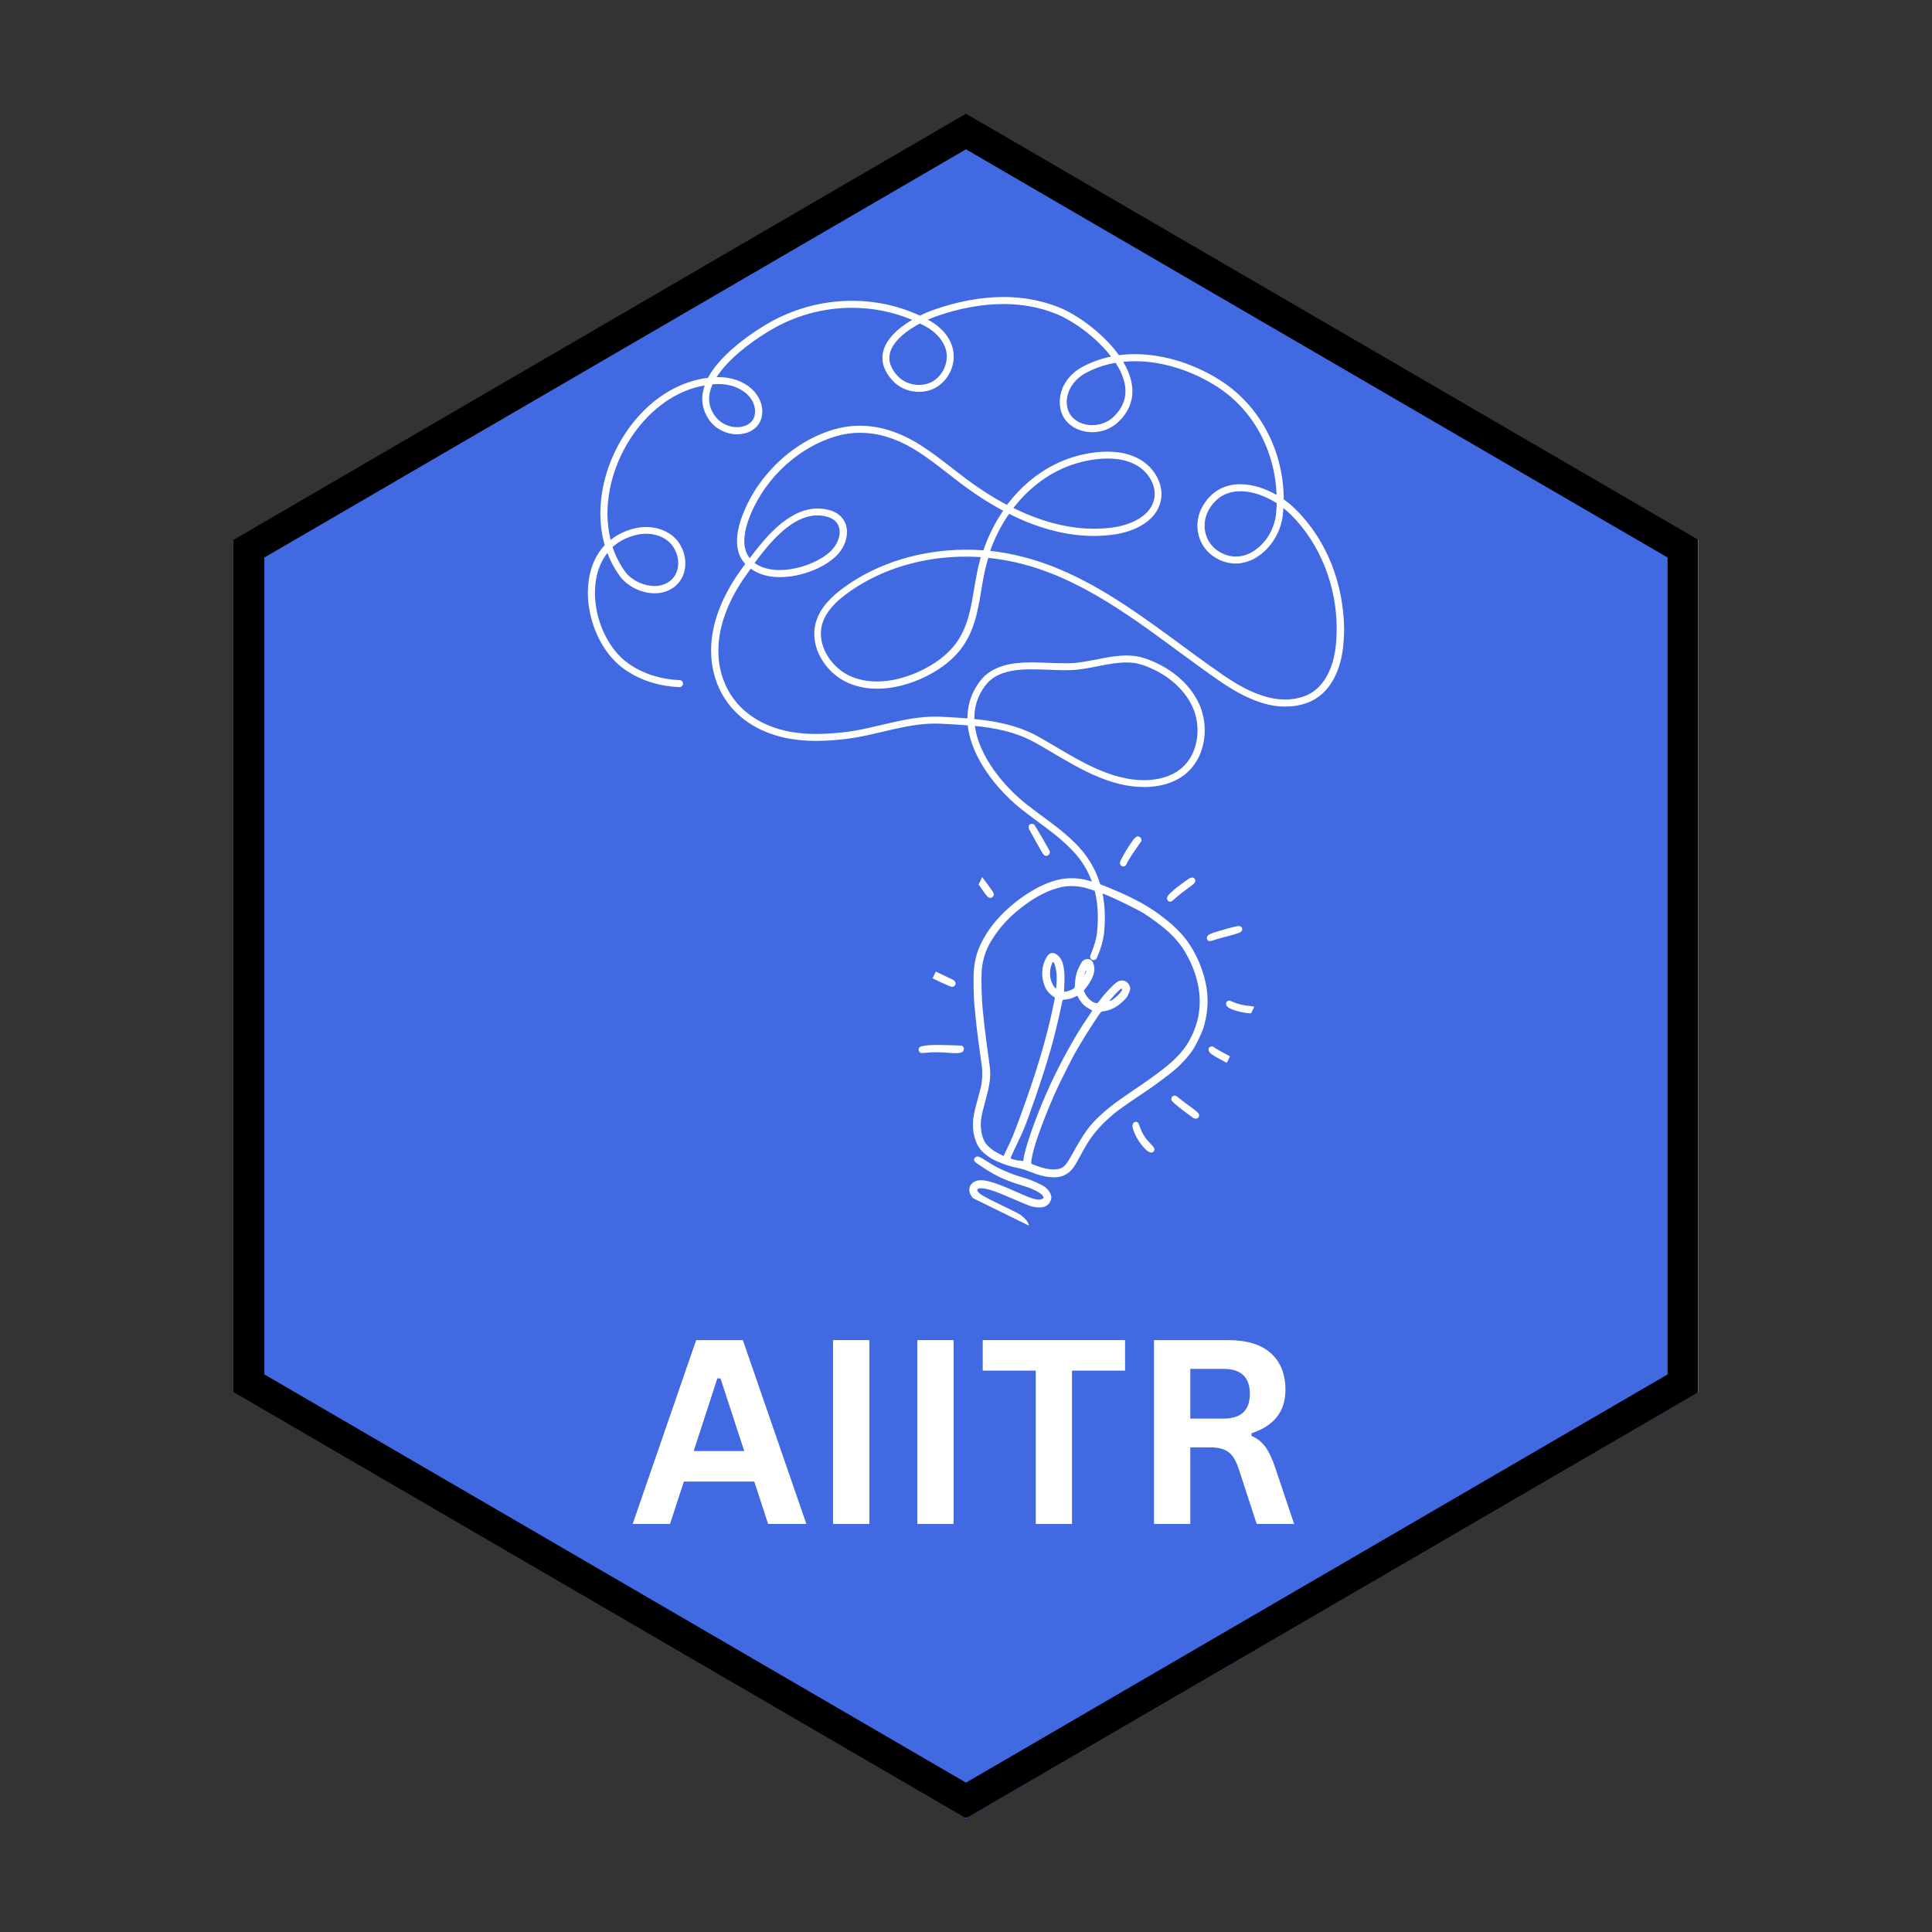 <svg xmlns="http://www.w3.org/2000/svg" xmlns:xlink="http://www.w3.org/1999/xlink" width="500" zoomAndPan="magnify" viewBox="0 0 375 375" height="500" preserveAspectRatio="xMidYMid meet" version="1.0"><rect x="0" y="0" width="375" height="375" fill="#333333" stroke="none"/><defs><g/><clipPath id="9d8576181d"><path d="M 45.305 22.039 L 329.695 22.039 L 329.695 353 L 45.305 353 Z M 45.305 22.039 " clip-rule="nonzero"/></clipPath><clipPath id="4527e1c2f3"><path d="M 187.5 22.039 L 329.695 104.77 L 329.695 270.23 L 187.5 352.961 L 45.305 270.23 L 45.305 104.77 Z M 187.5 22.039 " clip-rule="nonzero"/></clipPath><clipPath id="85d9dc5526"><path d="M 45.305 22.039 L 329.555 22.039 L 329.555 352.789 L 45.305 352.789 Z M 45.305 22.039 " clip-rule="nonzero"/></clipPath><clipPath id="6897e7679a"><path d="M 187.496 22.039 L 329.684 104.766 L 329.684 270.223 L 187.496 352.949 L 45.305 270.223 L 45.305 104.766 Z M 187.496 22.039 " clip-rule="nonzero"/></clipPath><clipPath id="cca37414cb"><path d="M 114.102 57.648 L 261 57.648 L 261 186.648 L 114.102 186.648 Z M 114.102 57.648 " clip-rule="nonzero"/></clipPath><clipPath id="c99aa5acd7"><path d="M 178 159 L 244 159 L 244 243 L 178 243 Z M 178 159 " clip-rule="nonzero"/></clipPath><clipPath id="dfe1ed1e9a"><path d="M 199.691 151.824 L 252.199 177.609 L 218.152 246.949 L 165.641 221.164 Z M 199.691 151.824 " clip-rule="nonzero"/></clipPath><clipPath id="b5bfd2c396"><path d="M 197.105 150.543 L 254.328 178.641 L 216.977 254.715 L 159.75 226.617 Z M 197.105 150.543 " clip-rule="nonzero"/></clipPath></defs><g clip-path="url(#9d8576181d)"><g clip-path="url(#4527e1c2f3)"><path fill="#4169e1" d="M 45.305 22.039 L 329.695 22.039 L 329.695 353.082 L 45.305 353.082 Z M 45.305 22.039 " fill-opacity="1" fill-rule="nonzero"/></g></g><g clip-path="url(#85d9dc5526)"><g clip-path="url(#6897e7679a)"><path stroke-linecap="butt" transform="matrix(0.75, 0, 0, 0.75, 45.306, 22.038)" fill="none" stroke-linejoin="miter" d="M 189.587 0.002 L 379.171 110.304 L 379.171 330.914 L 189.587 441.216 L -0.001 330.914 L -0.001 110.304 Z M 189.587 0.002 " stroke="#000000" stroke-width="16" stroke-opacity="1" stroke-miterlimit="4"/></g></g><g clip-path="url(#cca37414cb)"><path fill="#ffffff" d="M 258.438 109.457 C 256.848 105.48 254.5 101.824 251.43 98.809 C 250.762 98.152 250.004 97.512 249.176 96.941 C 249.16 92.402 248.094 87.945 246.051 83.98 C 243.996 79.992 240.969 76.492 237.059 73.957 C 234.656 72.398 231.945 71.102 229.102 70.18 C 226.262 69.273 223.285 68.738 220.309 68.738 C 219.266 68.738 218.211 68.809 217.184 68.941 C 217.16 68.898 217.133 68.859 217.105 68.82 C 215.57 66.711 213.555 64.789 211.512 63.203 C 210.484 62.414 209.457 61.707 208.457 61.121 C 207.457 60.531 206.508 60.039 205.641 59.691 C 202.117 58.266 198.449 57.648 194.777 57.648 C 190.215 57.648 185.637 58.598 181.312 60.105 C 180.457 60.398 179.512 60.785 178.562 61.266 C 174.398 59.332 169.887 58.383 165.391 58.383 C 159.598 58.383 153.805 59.945 148.723 62.977 C 146.641 64.215 143.582 66.27 141.008 68.766 C 139.727 70.02 138.551 71.383 137.699 72.836 C 137.605 72.996 137.512 73.156 137.43 73.332 C 134.91 73.637 132.52 74.453 130.332 75.652 C 126.207 77.922 122.766 81.539 120.348 85.781 C 117.934 90.027 116.531 94.883 116.531 99.66 C 116.531 101.758 116.801 103.824 117.371 105.812 C 117.199 105.988 117.039 106.176 116.891 106.363 C 115.918 107.551 115.223 108.926 114.77 110.406 C 114.316 111.875 114.102 113.449 114.102 115.035 C 114.102 117.891 114.785 120.828 116.012 123.457 C 116.625 124.766 117.371 125.992 118.254 127.102 C 119.133 128.195 120.137 129.168 121.258 129.945 C 122.844 131.051 124.555 131.863 126.34 132.426 C 128.129 132.984 129.984 133.293 131.867 133.375 C 132.238 133.387 132.559 133.094 132.574 132.719 C 132.586 132.344 132.293 132.023 131.918 132.012 C 130.156 131.945 128.41 131.652 126.754 131.133 C 125.086 130.609 123.5 129.852 122.031 128.824 C 121.031 128.129 120.121 127.262 119.32 126.246 C 118.121 124.738 117.145 122.922 116.492 121 C 115.824 119.066 115.477 117.023 115.477 115.051 C 115.477 113.742 115.637 112.461 115.957 111.258 C 116.199 110.367 116.531 109.512 116.973 108.723 C 117.238 108.23 117.547 107.762 117.895 107.336 C 118.469 108.883 119.254 110.367 120.242 111.738 C 120.977 112.766 122.031 113.609 123.219 114.207 C 124.406 114.809 125.742 115.156 127.062 115.156 C 127.703 115.156 128.355 115.078 128.969 114.891 C 129.598 114.703 130.184 114.422 130.73 114.035 C 131.52 113.461 132.105 112.727 132.48 111.926 C 132.855 111.113 133.027 110.246 133.027 109.363 C 133.027 108.484 132.855 107.602 132.535 106.789 C 132.215 105.961 131.746 105.199 131.133 104.559 C 130.387 103.773 129.477 103.211 128.488 102.84 C 127.504 102.465 126.449 102.293 125.406 102.293 C 124.727 102.293 124.059 102.371 123.418 102.504 C 121.805 102.863 120.402 103.48 119.215 104.281 C 118.973 104.441 118.746 104.613 118.52 104.785 C 118.105 103.133 117.906 101.41 117.906 99.676 C 117.906 96.672 118.492 93.602 119.574 90.695 C 121.191 86.328 123.914 82.312 127.344 79.391 C 129.062 77.934 130.957 76.734 132.988 75.906 C 134.215 75.398 135.484 75.039 136.789 74.812 C 136.766 74.906 136.723 75 136.699 75.094 C 136.457 75.867 136.309 76.652 136.309 77.441 C 136.309 78.137 136.418 78.844 136.645 79.535 C 136.871 80.23 137.23 80.926 137.711 81.594 C 138.324 82.445 139.141 83.113 140.074 83.582 C 140.996 84.047 142.023 84.301 143.062 84.301 C 143.305 84.301 143.531 84.289 143.77 84.262 C 144.383 84.195 145.012 84.02 145.586 83.742 C 146.16 83.461 146.691 83.059 147.105 82.527 C 147.402 82.141 147.613 81.711 147.762 81.258 C 147.895 80.816 147.961 80.352 147.961 79.883 C 147.961 78.938 147.707 78.004 147.254 77.188 C 146.879 76.508 146.387 75.922 145.824 75.414 C 144.984 74.664 143.973 74.105 142.902 73.746 C 141.836 73.383 140.688 73.199 139.566 73.199 C 139.512 73.199 139.461 73.199 139.395 73.199 C 139.285 73.199 139.18 73.199 139.086 73.211 C 139.328 72.836 139.594 72.449 139.875 72.09 C 141.168 70.41 142.891 68.809 144.625 67.445 C 146.359 66.086 148.109 64.949 149.43 64.164 C 154.273 61.238 159.824 59.746 165.379 59.746 C 169.355 59.746 173.316 60.52 177.043 62.082 C 176.574 62.348 176.121 62.641 175.68 62.949 C 174.504 63.777 173.426 64.723 172.609 65.805 C 172.211 66.352 171.875 66.926 171.637 67.539 C 171.41 68.152 171.277 68.809 171.277 69.473 C 171.277 70.195 171.422 70.93 171.758 71.664 C 172.078 72.398 172.57 73.133 173.238 73.863 C 173.891 74.586 174.707 75.133 175.586 75.508 C 176.469 75.879 177.43 76.066 178.375 76.066 C 179.402 76.066 180.43 75.84 181.367 75.371 C 182.512 74.801 183.449 73.879 184.102 72.797 C 184.754 71.715 185.117 70.461 185.117 69.195 C 185.117 68.766 185.074 68.352 184.996 67.926 C 184.863 67.285 184.648 66.684 184.355 66.109 C 183.914 65.258 183.328 64.496 182.633 63.844 C 181.953 63.188 181.164 62.629 180.352 62.176 C 180.27 62.133 180.176 62.082 180.098 62.039 C 180.672 61.785 181.23 61.574 181.754 61.387 C 185.969 59.918 190.387 59.012 194.766 59.012 C 198.273 59.012 201.77 59.598 205.105 60.961 C 206.309 61.453 207.762 62.254 209.258 63.27 C 211.5 64.805 213.82 66.844 215.57 69.074 C 215.609 69.113 215.637 69.152 215.664 69.207 C 213.703 69.609 211.793 70.289 209.977 71.277 C 208.926 71.852 207.977 72.652 207.242 73.609 C 206.508 74.57 205.977 75.691 205.789 76.906 C 205.723 77.309 205.695 77.695 205.695 78.07 C 205.695 78.988 205.883 79.832 206.227 80.562 C 206.48 81.113 206.828 81.594 207.242 82.02 C 207.855 82.645 208.605 83.113 209.418 83.422 C 210.23 83.727 211.113 83.887 212.008 83.887 C 212.887 83.887 213.781 83.742 214.637 83.422 C 215.492 83.102 216.289 82.621 216.984 81.98 C 217.961 81.07 218.68 80.082 219.133 79.07 C 219.602 78.043 219.801 76.988 219.801 75.934 C 219.801 75.039 219.652 74.145 219.387 73.277 C 219.082 72.238 218.602 71.223 218.012 70.234 C 218.773 70.156 219.535 70.113 220.293 70.113 C 223.098 70.113 225.941 70.609 228.676 71.488 C 231.398 72.355 234 73.609 236.309 75.105 C 240.02 77.508 242.891 80.805 244.836 84.609 C 246.641 88.117 247.652 92.055 247.785 96.07 C 247.387 95.844 246.973 95.617 246.547 95.418 C 245.625 94.977 244.664 94.617 243.691 94.379 C 242.715 94.125 241.727 93.988 240.742 93.988 C 240.02 93.988 239.301 94.07 238.605 94.23 C 237.562 94.484 236.562 94.938 235.656 95.645 C 234.762 96.34 233.961 97.285 233.32 98.473 C 232.707 99.594 232.414 100.824 232.414 102.023 C 232.414 103.238 232.707 104.426 233.281 105.492 C 233.855 106.562 234.707 107.496 235.801 108.176 C 236.469 108.59 237.148 108.898 237.816 109.086 C 238.5 109.285 239.164 109.379 239.832 109.379 C 241.035 109.379 242.18 109.07 243.223 108.551 C 244.785 107.762 246.133 106.496 247.133 105 C 248.133 103.492 248.801 101.758 248.988 99.98 C 249.043 99.527 249.066 99.062 249.094 98.609 C 249.574 98.98 250.027 99.383 250.441 99.781 C 253.367 102.652 255.621 106.16 257.141 109.977 C 258.664 113.797 259.449 117.918 259.449 122.043 C 259.449 123.109 259.398 124.18 259.289 125.246 C 259.184 126.262 258.996 127.312 258.719 128.328 C 258.289 129.852 257.621 131.293 256.715 132.48 C 256.262 133.066 255.742 133.602 255.152 134.055 C 254.566 134.508 253.914 134.867 253.164 135.137 C 251.926 135.59 250.684 135.777 249.43 135.777 C 248.375 135.777 247.32 135.629 246.266 135.375 C 244.691 135 243.141 134.359 241.648 133.602 C 240.152 132.824 238.711 131.918 237.363 130.996 C 230.332 126.152 223.418 120.547 215.996 115.93 C 212.289 113.621 208.445 111.566 204.398 109.977 C 200.543 108.469 196.484 107.391 192.188 106.922 C 193.109 104.359 194.336 101.93 195.859 99.742 C 196.832 100.223 197.82 100.691 198.809 101.102 C 203.117 102.906 207.668 104.027 212.301 104.027 C 213.594 104.027 214.891 103.934 216.199 103.758 C 217.145 103.625 218.121 103.414 219.066 103.094 C 220.48 102.625 221.855 101.945 222.965 100.996 C 223.523 100.516 224.02 99.98 224.406 99.367 C 224.805 98.754 225.113 98.074 225.285 97.312 C 225.395 96.848 225.445 96.391 225.445 95.926 C 225.445 95.246 225.34 94.578 225.141 93.938 C 224.844 92.977 224.352 92.07 223.711 91.281 C 223.082 90.492 222.309 89.801 221.441 89.277 C 220.453 88.68 219.387 88.277 218.293 88.023 C 217.199 87.77 216.062 87.664 214.941 87.664 C 214.168 87.664 213.395 87.719 212.633 87.797 C 209.793 88.133 207.137 88.945 204.734 90.148 C 201.117 91.949 198.047 94.605 195.605 97.809 C 195.551 97.875 195.5 97.941 195.457 98.008 C 192.684 96.539 190.027 94.816 187.543 92.961 C 185.941 91.762 184.367 90.492 182.738 89.266 C 181.125 88.039 179.457 86.836 177.684 85.797 C 176 84.809 174.238 84.02 172.438 83.473 C 170.637 82.926 168.781 82.633 166.898 82.633 C 165.082 82.633 163.242 82.914 161.387 83.5 C 157.355 84.781 153.645 87.117 150.605 90.133 C 147.562 93.148 145.184 96.832 143.824 100.836 C 143.383 102.133 143.051 103.574 143.051 105.016 C 143.051 105.707 143.129 106.414 143.316 107.082 C 143.504 107.762 143.812 108.402 144.266 108.992 C 144.383 109.152 144.52 109.312 144.652 109.457 C 144.344 109.887 144.051 110.297 143.77 110.672 C 142.156 112.914 140.715 115.398 139.688 118.027 C 138.645 120.656 138.02 123.445 138.02 126.285 C 138.02 127.754 138.191 129.223 138.566 130.691 C 139.02 132.504 139.742 134.148 140.676 135.59 C 142.074 137.766 143.957 139.512 146.145 140.809 C 148.336 142.113 150.844 142.98 153.5 143.422 C 155.141 143.688 156.781 143.809 158.426 143.809 C 160.293 143.809 162.16 143.664 164.031 143.449 C 167.059 143.102 169.969 142.34 172.852 141.676 C 175.734 141.008 178.578 140.445 181.5 140.445 C 181.887 140.445 182.273 140.461 182.66 140.473 C 184.41 140.566 186.129 140.66 187.84 140.793 C 187.973 142.062 188.293 143.316 188.73 144.543 C 189.652 147.078 191.121 149.48 192.828 151.629 C 194.539 153.777 196.461 155.648 198.301 157.102 C 199.941 158.395 201.637 159.609 203.277 160.852 C 204.922 162.094 206.496 163.375 207.91 164.816 C 209.777 166.711 211.059 168.766 211.887 170.98 C 212.715 173.195 213.09 175.57 213.09 178.094 C 213.09 178.977 213.047 179.883 212.953 180.805 C 212.836 182.125 212.379 183.699 211.648 185.406 C 211.5 185.754 211.66 186.156 212.008 186.301 C 212.355 186.449 212.754 186.289 212.902 185.941 C 213.676 184.141 214.168 182.445 214.316 180.926 C 214.41 179.965 214.449 179.016 214.449 178.082 C 214.449 175.426 214.062 172.875 213.168 170.488 C 212.273 168.098 210.871 165.871 208.883 163.84 C 207.402 162.332 205.762 161.012 204.105 159.758 C 202.438 158.504 200.742 157.301 199.141 156.02 C 196.805 154.18 194.27 151.562 192.348 148.641 C 191.387 147.172 190.574 145.637 190.012 144.062 C 189.625 143.008 189.359 141.953 189.227 140.898 C 190.254 141.008 191.281 141.141 192.281 141.301 C 195.379 141.809 198.34 142.676 201.078 144.223 C 204.254 146.023 207.457 148.082 210.82 149.734 C 212.5 150.562 214.223 151.281 215.996 151.816 C 217.773 152.352 219.613 152.699 221.523 152.75 C 221.711 152.75 221.91 152.766 222.098 152.766 C 223.484 152.766 224.914 152.59 226.262 152.203 C 227.609 151.805 228.902 151.191 230.023 150.297 C 231.305 149.27 232.266 147.934 232.895 146.465 C 233.52 144.996 233.84 143.367 233.84 141.754 C 233.84 140.086 233.508 138.406 232.852 136.871 C 231.891 134.629 230.344 132.734 228.488 131.211 C 226.633 129.691 224.457 128.527 222.191 127.77 C 221.027 127.383 219.84 127.234 218.652 127.234 C 216.824 127.234 214.996 127.566 213.195 127.93 C 211.395 128.273 209.633 128.637 207.965 128.715 C 207.562 128.73 207.148 128.742 206.734 128.742 C 205.746 128.742 204.695 128.703 203.625 128.664 C 202.547 128.621 201.438 128.57 200.344 128.57 C 198.422 128.57 196.5 128.703 194.738 129.223 C 193.855 129.488 193.016 129.852 192.242 130.344 C 191.469 130.836 190.773 131.477 190.172 132.266 C 189.332 133.387 188.73 134.547 188.344 135.75 C 187.957 136.938 187.785 138.164 187.785 139.379 C 187.785 139.391 187.785 139.418 187.785 139.434 C 186.117 139.297 184.434 139.207 182.754 139.125 C 182.34 139.098 181.926 139.098 181.512 139.098 C 178.414 139.098 175.465 139.699 172.57 140.367 C 169.66 141.035 166.805 141.781 163.91 142.113 C 162.082 142.328 160.266 142.461 158.465 142.461 C 156.891 142.461 155.328 142.355 153.766 142.102 C 150.418 141.555 147.375 140.273 144.973 138.324 C 143.77 137.352 142.715 136.188 141.863 134.867 C 141.008 133.547 140.355 132.051 139.926 130.371 C 139.582 129.023 139.434 127.66 139.434 126.301 C 139.434 123.672 140.02 121.043 141.008 118.531 C 141.996 116.023 143.371 113.637 144.934 111.473 C 145.184 111.125 145.453 110.754 145.719 110.379 C 145.734 110.379 145.734 110.391 145.746 110.391 C 146.547 110.98 147.441 111.379 148.402 111.645 C 149.363 111.914 150.375 112.02 151.406 112.02 C 153.461 112.02 155.594 111.566 157.504 110.832 C 158.465 110.457 159.359 110.031 160.172 109.539 C 160.988 109.043 161.707 108.496 162.309 107.922 C 162.961 107.281 163.48 106.535 163.844 105.746 C 164.203 104.961 164.402 104.121 164.402 103.277 C 164.402 102.812 164.336 102.344 164.203 101.902 C 163.988 101.238 163.617 100.609 163.055 100.102 C 162.496 99.594 161.773 99.207 160.879 98.98 C 160.145 98.781 159.426 98.703 158.719 98.703 C 157.879 98.703 157.062 98.82 156.277 99.047 C 154.902 99.449 153.605 100.141 152.391 101.023 C 150.578 102.344 148.949 104.055 147.52 105.789 C 146.812 106.656 146.145 107.508 145.531 108.336 C 145.492 108.285 145.453 108.23 145.414 108.176 C 145.078 107.734 144.84 107.242 144.691 106.707 C 144.543 106.176 144.465 105.602 144.465 105.012 C 144.465 103.801 144.758 102.477 145.16 101.277 C 146.441 97.5 148.707 93.977 151.605 91.109 C 154.5 88.238 158.039 86.008 161.855 84.809 C 163.562 84.262 165.27 84.008 166.953 84.008 C 168.688 84.008 170.41 84.273 172.102 84.781 C 173.785 85.289 175.441 86.035 177.055 86.969 C 178.762 87.973 180.379 89.133 181.98 90.348 C 183.582 91.562 185.156 92.828 186.785 94.059 C 189.266 95.91 191.934 97.648 194.711 99.129 C 193.109 101.477 191.816 104.078 190.867 106.816 C 189.762 106.734 188.652 106.695 187.543 106.695 C 183.312 106.695 179.082 107.297 175.055 108.512 C 171.023 109.727 167.18 111.566 163.762 114.062 C 162.613 114.891 161.492 115.836 160.531 116.945 C 160.051 117.492 159.625 118.078 159.25 118.719 C 158.879 119.348 158.586 120.027 158.371 120.75 C 158.145 121.508 158.051 122.27 158.051 123.031 C 158.051 124.059 158.238 125.07 158.57 126.031 C 159.078 127.473 159.918 128.824 160.988 129.957 C 162.055 131.09 163.348 132.012 164.789 132.625 C 166.551 133.359 168.422 133.68 170.289 133.68 C 173.184 133.68 176.082 132.918 178.711 131.773 C 180.406 131.023 182.047 130.09 183.527 128.93 C 185.008 127.781 186.316 126.406 187.316 124.805 C 188.078 123.578 188.641 122.297 189.066 120.988 C 189.707 119.012 190.066 116.984 190.402 114.969 C 190.734 112.953 191.055 110.965 191.59 109.098 C 191.668 108.832 191.75 108.562 191.828 108.285 C 196.113 108.711 200.129 109.766 203.984 111.273 C 209.91 113.594 215.422 116.973 220.789 120.695 C 226.152 124.418 231.359 128.477 236.668 132.145 C 238.5 133.414 240.539 134.656 242.688 135.59 C 243.77 136.055 244.879 136.441 246.023 136.723 C 247.16 137.004 248.32 137.148 249.508 137.148 C 250.895 137.148 252.312 136.922 253.699 136.43 C 254.859 136.016 255.859 135.375 256.715 134.602 C 257.984 133.426 258.902 131.945 259.543 130.344 C 260.184 128.742 260.559 127.047 260.719 125.406 C 260.824 124.297 260.891 123.176 260.891 122.07 C 260.84 117.73 260.012 113.434 258.438 109.457 Z M 119.562 105.641 C 120.668 104.801 122.031 104.16 123.684 103.785 C 124.234 103.664 124.805 103.598 125.379 103.598 C 126.273 103.598 127.168 103.746 127.984 104.055 C 128.797 104.359 129.531 104.828 130.117 105.441 C 130.598 105.949 130.984 106.562 131.238 107.23 C 131.508 107.895 131.641 108.617 131.641 109.312 C 131.641 110.02 131.508 110.699 131.211 111.301 C 130.934 111.914 130.504 112.445 129.906 112.875 C 129.492 113.168 129.035 113.395 128.555 113.527 C 128.074 113.676 127.555 113.742 127.023 113.742 C 125.941 113.742 124.793 113.449 123.777 112.941 C 122.766 112.434 121.883 111.715 121.297 110.898 C 120.242 109.43 119.441 107.828 118.895 106.16 C 119.109 106 119.32 105.828 119.562 105.641 Z M 139.395 74.547 C 139.445 74.547 139.488 74.547 139.539 74.547 C 140.836 74.547 142.184 74.824 143.332 75.387 C 143.902 75.668 144.438 76.012 144.891 76.414 C 145.344 76.828 145.734 77.293 146.027 77.828 C 146.371 78.441 146.559 79.176 146.559 79.871 C 146.559 80.203 146.52 80.539 146.426 80.844 C 146.332 81.152 146.188 81.434 146 81.672 C 145.734 82.02 145.371 82.285 144.957 82.5 C 144.543 82.699 144.062 82.832 143.582 82.887 C 143.398 82.914 143.223 82.914 143.035 82.914 C 142.223 82.914 141.395 82.715 140.66 82.34 C 139.926 81.965 139.273 81.434 138.793 80.766 C 138.379 80.203 138.098 79.645 137.91 79.082 C 137.727 78.523 137.645 77.977 137.645 77.414 C 137.645 76.773 137.75 76.133 137.965 75.48 C 138.059 75.188 138.18 74.891 138.312 74.586 C 138.66 74.57 139.02 74.547 139.395 74.547 Z M 179.695 63.375 C 180.656 63.91 181.551 64.602 182.258 65.43 C 182.605 65.844 182.914 66.285 183.152 66.75 C 183.395 67.219 183.566 67.699 183.676 68.219 C 183.742 68.539 183.77 68.875 183.77 69.207 C 183.77 70.207 183.473 71.234 182.941 72.117 C 182.418 72.996 181.66 73.73 180.766 74.172 C 180.031 74.531 179.215 74.719 178.375 74.719 C 177.602 74.719 176.816 74.559 176.105 74.266 C 175.387 73.973 174.746 73.531 174.227 72.973 C 173.637 72.332 173.238 71.715 172.984 71.141 C 172.73 70.57 172.625 70.02 172.625 69.488 C 172.625 69.047 172.703 68.621 172.836 68.191 C 173.09 67.445 173.559 66.711 174.184 66.02 C 175.121 64.977 176.402 64.016 177.762 63.227 C 178.027 63.082 178.297 62.934 178.551 62.789 C 178.949 62.977 179.324 63.16 179.695 63.375 Z M 217.664 72.504 C 218.172 73.664 218.453 74.812 218.453 75.922 C 218.453 76.801 218.281 77.656 217.906 78.496 C 217.52 79.336 216.93 80.164 216.062 80.977 C 215.504 81.5 214.852 81.887 214.156 82.141 C 213.461 82.395 212.727 82.527 212.008 82.527 C 211.352 82.527 210.711 82.418 210.125 82.219 C 209.684 82.074 209.27 81.871 208.898 81.617 C 208.336 81.246 207.883 80.766 207.562 80.176 C 207.242 79.59 207.055 78.895 207.055 78.07 C 207.055 77.773 207.082 77.453 207.137 77.121 C 207.297 76.148 207.723 75.227 208.336 74.426 C 208.949 73.625 209.75 72.945 210.645 72.449 C 212.141 71.637 213.715 71.035 215.332 70.66 C 215.73 70.57 216.133 70.488 216.543 70.41 C 216.984 71.117 217.371 71.809 217.664 72.504 Z M 247.668 99.848 C 247.559 100.863 247.266 101.891 246.824 102.863 C 246.16 104.32 245.133 105.629 243.918 106.547 C 243.316 107.016 242.66 107.391 241.98 107.645 C 241.301 107.895 240.594 108.031 239.871 108.031 C 239.34 108.031 238.793 107.949 238.246 107.789 C 237.699 107.629 237.125 107.375 236.562 107.027 C 235.668 106.469 234.988 105.723 234.52 104.855 C 234.055 103.984 233.812 103.012 233.812 102.023 C 233.812 101.035 234.055 100.035 234.547 99.113 C 234.922 98.422 235.348 97.832 235.816 97.352 C 236.508 96.633 237.27 96.141 238.109 95.82 C 238.938 95.5 239.832 95.352 240.781 95.352 C 241.621 95.352 242.5 95.473 243.383 95.699 C 244.703 96.031 246.023 96.605 247.238 97.312 C 247.441 97.434 247.625 97.555 247.812 97.672 C 247.785 98.395 247.734 99.113 247.668 99.848 Z M 189.121 139.367 C 189.121 138.285 189.281 137.203 189.613 136.164 C 189.961 135.109 190.48 134.082 191.242 133.078 C 191.734 132.414 192.32 131.891 192.961 131.477 C 193.938 130.852 195.07 130.465 196.312 130.223 C 197.566 129.984 198.93 129.918 200.316 129.918 C 201.383 129.918 202.477 129.957 203.547 129.996 C 204.625 130.035 205.695 130.09 206.707 130.09 C 207.148 130.09 207.578 130.078 208.004 130.062 C 209.82 129.984 211.633 129.598 213.422 129.25 C 215.211 128.902 216.957 128.582 218.613 128.582 C 219.695 128.582 220.723 128.715 221.723 129.051 C 223.844 129.77 225.875 130.852 227.582 132.266 C 229.289 133.68 230.691 135.402 231.559 137.418 C 232.145 138.766 232.438 140.273 232.438 141.77 C 232.438 143.207 232.16 144.648 231.613 145.945 C 231.066 147.238 230.238 148.375 229.145 149.254 C 228.184 150.027 227.062 150.562 225.848 150.922 C 224.645 151.27 223.352 151.43 222.07 151.43 C 221.895 151.43 221.711 151.43 221.535 151.418 C 219.762 151.363 218.051 151.043 216.359 150.535 C 213.836 149.773 211.379 148.602 208.949 147.266 C 206.523 145.93 204.133 144.438 201.719 143.074 C 198.809 141.422 195.684 140.527 192.48 139.992 C 191.359 139.805 190.227 139.672 189.094 139.551 C 189.121 139.473 189.121 139.418 189.121 139.367 Z M 147.562 107.828 C 149.055 105.906 150.789 103.934 152.672 102.453 C 153.621 101.719 154.594 101.102 155.594 100.691 C 156.598 100.262 157.625 100.035 158.664 100.035 C 159.25 100.035 159.852 100.117 160.465 100.277 C 160.934 100.395 161.332 100.57 161.641 100.77 C 162.121 101.078 162.441 101.438 162.656 101.852 C 162.867 102.266 162.977 102.746 162.977 103.254 C 162.977 103.852 162.828 104.52 162.535 105.148 C 162.242 105.789 161.812 106.402 161.293 106.922 C 160.785 107.414 160.16 107.895 159.41 108.352 C 158.305 109.016 156.984 109.59 155.594 110.004 C 154.207 110.406 152.738 110.645 151.352 110.645 C 150.109 110.645 148.922 110.457 147.906 110.059 C 147.402 109.859 146.922 109.605 146.492 109.285 C 146.48 109.285 146.48 109.27 146.465 109.258 C 146.828 108.789 147.188 108.309 147.562 107.828 Z M 199.234 95.75 C 201.051 93.977 203.094 92.48 205.375 91.348 C 207.645 90.215 210.137 89.453 212.82 89.133 C 213.527 89.051 214.262 89 214.984 89 C 216.023 89 217.051 89.094 218.027 89.32 C 219 89.547 219.934 89.906 220.789 90.414 C 221.75 90.988 222.59 91.828 223.191 92.789 C 223.484 93.27 223.723 93.777 223.883 94.297 C 224.043 94.816 224.125 95.352 224.125 95.887 C 224.125 96.246 224.086 96.605 224.004 96.965 C 223.816 97.754 223.457 98.449 222.965 99.062 C 222.59 99.516 222.137 99.941 221.629 100.301 C 220.867 100.863 219.961 101.305 219 101.652 C 218.039 101.996 217.023 102.238 216.039 102.371 C 214.797 102.543 213.57 102.625 212.328 102.625 C 207.922 102.625 203.547 101.559 199.355 99.809 C 198.461 99.434 197.566 99.02 196.688 98.594 C 197.473 97.605 198.328 96.645 199.234 95.75 Z M 190.227 108.672 C 189.48 111.312 189.16 114.047 188.664 116.68 C 188.41 117.984 188.133 119.281 187.73 120.508 C 187.332 121.734 186.809 122.922 186.117 124.031 C 185.207 125.484 184.008 126.742 182.633 127.809 C 181.258 128.875 179.711 129.758 178.098 130.477 C 175.613 131.57 172.879 132.277 170.223 132.277 C 168.5 132.277 166.82 131.984 165.258 131.332 C 163.602 130.637 162.109 129.41 161.039 127.93 C 160.508 127.18 160.078 126.379 159.785 125.551 C 159.492 124.727 159.332 123.859 159.332 123.004 C 159.332 122.363 159.426 121.723 159.598 121.094 C 159.773 120.496 160.039 119.922 160.348 119.375 C 160.828 118.559 161.453 117.801 162.16 117.09 C 162.867 116.383 163.668 115.742 164.484 115.145 C 167.766 112.742 171.465 110.965 175.375 109.793 C 179.27 108.617 183.379 108.031 187.477 108.043 C 188.438 108.043 189.398 108.07 190.359 108.137 C 190.332 108.309 190.281 108.484 190.227 108.672 Z M 190.227 108.672 " fill-opacity="1" fill-rule="nonzero"/></g><g clip-path="url(#c99aa5acd7)"><g clip-path="url(#dfe1ed1e9a)"><g clip-path="url(#b5bfd2c396)"><path fill="#ffffff" d="M 187.941 240.551 C 187.629 240.309 187.504 240.02 187.582 239.707 C 187.656 239.398 188.043 239.113 188.309 239.168 C 188.418 239.191 189.41 239.645 190.512 240.18 C 192.379 241.082 192.555 241.152 193.227 241.27 C 193.617 241.336 193.926 241.352 193.91 241.297 C 193.707 241.102 193.484 240.93 193.242 240.789 C 192.758 240.469 192.227 240.215 191.004 239.715 C 190.125 239.352 188.945 238.832 188.383 238.555 C 187.422 238.082 187.344 238.027 187.039 237.637 C 186.605 237.074 186.531 236.59 186.797 236.047 C 187.039 235.555 187.383 235.273 188 235.062 C 188.613 234.852 189.27 234.848 190.281 235.051 C 191.078 235.211 191.199 235.262 194.34 236.746 C 197.605 238.289 198.012 238.441 198.133 238.195 C 198.215 238.035 198.117 237.883 197.633 237.402 C 197.191 236.965 197.172 236.957 193.445 235.125 C 189.484 233.176 189.254 233.039 188.676 232.328 C 187.727 231.148 188.09 229.695 189.453 229.23 C 190.789 228.773 192.73 229.305 197.469 231.422 C 199.648 232.398 200.293 232.637 201.172 232.805 C 201.707 232.906 202.383 232.789 202.488 232.582 C 202.785 231.973 201.141 230.938 198.719 230.203 C 195.16 229.125 193.457 228.355 190.816 226.617 C 189.32 225.633 189.18 225.523 189.105 225.277 C 189.004 224.941 189.129 224.684 189.469 224.535 C 189.852 224.375 190.188 224.516 191.637 225.453 C 193.816 226.863 195.996 227.82 198.961 228.672 C 200.105 229 202.191 229.918 202.77 230.352 C 203.652 231.012 204.156 231.906 204.055 232.637 C 203.996 232.906 203.898 233.156 203.758 233.395 C 203.211 234.332 202.023 234.602 200.301 234.18 C 199.746 234.043 198.477 233.523 195.281 232.129 C 193.047 231.152 191.379 230.637 190.484 230.645 C 189.98 230.648 189.848 230.684 189.746 230.84 C 189.645 231.004 189.66 231.082 189.848 231.332 C 190.23 231.844 191.129 232.352 194.633 234.047 C 197.867 235.609 197.945 235.648 198.48 236.125 C 198.762 236.367 199.023 236.633 199.266 236.918 C 199.945 237.812 199.887 238.828 199.121 239.426 C 198.754 239.711 198.25 239.828 197.602 239.781 C 197.168 239.75 196.938 239.652 193.938 238.23 C 190.945 236.812 190.691 236.703 189.961 236.547 C 189.188 236.379 188.672 236.383 188.391 236.559 C 188.309 236.609 188.258 236.688 188.277 236.738 C 188.324 236.871 189.727 237.539 191.484 238.262 C 193.227 238.977 194.164 239.488 194.914 240.129 C 195.945 241.008 196.129 241.91 195.398 242.547 C 194.938 242.953 194.195 243.012 192.883 242.75 C 192.039 242.582 191.902 242.531 190.094 241.66 C 189.051 241.16 188.082 240.66 187.941 240.551 Z M 191.863 224.488 C 190.492 223.535 189.832 222.703 189.336 221.297 C 188.996 220.336 188.836 219.344 188.855 218.324 C 188.848 217.062 189.047 215.957 189.707 213.582 C 190.008 212.488 190.312 211.348 190.379 211.043 C 190.691 209.594 190.742 208.133 190.535 206.66 C 190.383 205.707 189.605 199.902 189.574 199.504 C 189.523 198.883 189.328 196.953 189.164 195.445 C 188.984 193.82 188.902 189.832 189.02 188.43 C 189.195 186.328 189.605 184.781 190.434 183.098 C 191.676 180.57 193.383 178.367 195.711 176.293 C 199.148 173.223 202.973 171.137 206.152 170.602 C 207.746 170.363 209.328 170.434 210.895 170.816 C 212.84 171.324 214.27 171.852 217.254 173.16 C 220.52 174.598 222.996 175.98 225.098 177.551 C 227.121 179.062 228.043 179.875 229.32 181.277 C 231.469 183.633 233.223 187.148 233.984 190.633 C 234.582 193.371 234.527 195.906 233.812 198.719 C 233.586 199.613 233.418 200.059 232.855 201.277 C 232.508 202.047 232.117 202.797 231.688 203.527 C 230.906 204.773 229.484 206.383 228.125 207.562 C 227.082 208.469 224.082 210.715 222.672 211.645 C 221.074 212.695 217.812 214.941 217.164 215.438 C 215.246 216.891 213.465 218.617 212.23 220.223 C 211.383 221.324 210.715 222.414 209.551 224.59 C 208.379 226.785 207.777 227.516 206.707 228.051 C 205.16 228.828 202.895 228.633 200.062 227.484 C 199.16 227.117 198.234 226.836 197.285 226.641 C 196.273 226.438 195.293 226.141 194.34 225.75 C 193.145 225.285 192.652 225.035 191.863 224.488 Z M 195.383 223.148 C 196.262 221.355 196.984 219.602 198.027 216.723 C 201.188 208.023 202.992 202.023 204.336 195.742 C 204.488 195.02 204.645 194.25 204.68 194.039 L 204.746 193.652 L 204.301 193.32 C 203.348 192.605 202.91 191.961 202.539 190.719 C 202.102 189.16 202.23 187.648 202.926 186.188 C 203.332 185.367 203.695 185.02 204.195 184.977 C 204.914 184.91 205.781 185.66 206.184 186.699 C 206.566 187.684 206.707 189.426 206.566 191.395 C 206.523 191.965 206.531 192.457 206.578 192.48 C 206.852 192.613 208.426 192.004 208.57 191.711 C 208.621 191.473 208.648 191.234 208.645 190.992 C 208.668 190.504 208.727 190.02 208.82 189.543 C 208.961 188.809 209.055 188.535 209.48 187.66 C 209.934 186.738 210.012 186.617 210.312 186.398 C 210.887 185.988 211.621 186.074 212.012 186.602 C 212.324 187.027 212.492 187.898 212.391 188.562 C 212.262 189.402 211.652 190.637 210.895 191.594 L 210.359 192.27 L 210.523 192.652 C 210.906 193.547 211.707 194.359 212.453 194.617 C 212.625 194.691 212.809 194.723 212.992 194.707 C 213.172 194.547 213.328 194.367 213.461 194.168 C 214.242 193.082 215.895 191.289 216.566 190.797 C 217.051 190.441 217.18 190.387 217.645 190.32 C 218.441 190.211 219.219 190.836 219.348 191.695 C 219.402 192.055 219.375 192.176 219.074 192.844 C 218.773 193.52 218.684 193.648 218.148 194.184 C 216.895 195.441 215.473 196.184 214.102 196.289 C 213.906 196.305 213.742 196.391 213.617 196.543 C 213.277 196.941 211.254 200.035 210.41 201.449 C 209.969 202.188 209.363 203.199 209.062 203.695 C 208.211 205.094 205.457 210.59 204.559 212.668 C 202.129 218.305 200.531 222.875 200.215 225.098 C 200.168 225.348 200.148 225.598 200.168 225.852 C 200.23 225.953 201.688 226.484 202.512 226.703 C 203.926 227.082 205.312 227.078 206.031 226.699 C 206.703 226.344 207.129 225.812 207.992 224.246 C 210.543 219.641 211.508 218.332 214.023 216.074 C 215.492 214.758 216.781 213.797 220.129 211.527 C 225.504 207.883 227.562 206.238 229.27 204.23 C 230.09 203.277 230.766 202.234 231.293 201.094 C 232.949 197.719 233.305 194.043 232.332 190.281 C 231.832 188.344 231.129 186.676 229.984 184.711 C 229.078 183.16 227.598 181.492 225.906 180.102 C 224.641 179.082 223.324 178.133 221.961 177.25 C 220.777 176.523 216.672 174.508 214.887 173.777 C 213.434 173.195 211.953 172.691 210.441 172.27 C 209.285 172 208.113 171.922 206.93 172.027 C 204.73 172.285 201.949 173.492 199.445 175.27 C 196.203 177.574 194.059 179.836 192.27 182.836 C 191.285 184.527 190.719 186.348 190.562 188.297 C 190.426 189.852 190.527 193.84 190.754 196.02 C 190.875 197.191 191.023 198.613 191.086 199.188 C 191.18 200.109 191.668 203.82 192.066 206.652 C 192.379 208.852 192.191 210.391 191.164 214.055 C 190.57 216.168 190.355 217.316 190.367 218.293 C 190.383 219.75 190.723 221.043 191.324 221.926 C 191.559 222.277 192.293 222.938 192.992 223.434 C 193.086 223.5 193.531 223.742 193.973 223.969 L 194.781 224.379 Z M 197.008 225.129 C 197.273 225.211 197.543 225.254 197.82 225.262 C 197.984 225.246 198.141 225.262 198.297 225.312 C 198.5 225.367 198.617 225.359 198.621 225.289 C 198.805 223.273 200.746 217.598 203.062 212.297 C 204.98 207.906 207.777 202.633 210.074 199.074 C 210.422 198.535 211.691 196.625 211.863 196.379 L 212.016 196.164 L 211.375 195.793 C 211.023 195.59 210.691 195.355 210.379 195.094 C 209.926 194.629 209.547 194.105 209.242 193.527 L 209.113 193.258 L 208.781 193.422 C 208.188 193.738 207.559 193.934 206.887 194 C 206.566 194.02 206.285 194.074 206.262 194.121 C 206.234 194.172 206.078 194.875 205.91 195.688 C 205.621 197.07 205.449 197.809 204.75 200.645 C 203.734 204.766 201.824 210.773 199.449 217.285 C 198.859 218.906 198.516 219.707 197.41 222.031 C 196.164 224.656 196.09 224.832 196.215 224.895 C 196.477 224.988 196.738 225.066 197.004 225.133 Z M 205.078 190.895 C 205.113 190.301 205.117 189.707 205.09 189.113 C 205.039 188.219 204.641 186.734 204.445 186.707 C 204.363 186.699 204.281 186.809 204.172 187.066 C 203.73 188.18 203.691 189.309 204.051 190.449 C 204.273 191.098 204.766 191.871 204.941 191.855 C 204.984 191.852 205.047 191.418 205.078 190.895 Z M 215.703 194.191 C 216.461 193.781 217.695 192.551 217.785 192.113 C 217.828 191.902 217.668 191.812 217.508 191.957 C 216.637 192.746 215.266 194.254 215.371 194.309 C 215.406 194.324 215.555 194.273 215.703 194.191 Z M 210.836 188.445 C 210.828 188.297 210.812 188.297 210.73 188.461 C 210.656 188.629 210.594 188.805 210.543 188.98 L 210.449 189.312 L 210.648 188.965 C 210.75 188.805 210.812 188.633 210.836 188.445 Z M 178.441 204.121 C 178.34 203.992 178.293 203.848 178.301 203.68 C 178.312 203.516 178.375 203.375 178.496 203.262 C 178.832 202.93 180.789 202.758 183.246 202.848 C 184.059 202.879 185.168 202.906 185.711 202.914 C 186.453 202.926 186.738 202.961 186.855 203.07 C 187.129 203.328 187.168 203.555 187 203.898 C 186.867 204.172 186.785 204.234 186.441 204.328 C 186.059 204.43 185.18 204.441 184.191 204.359 C 182.477 204.215 180.801 204.199 179.91 204.324 C 179.363 204.402 178.777 204.41 178.645 204.34 C 178.566 204.277 178.5 204.203 178.441 204.121 Z M 222.352 223.094 C 221.348 222.074 220.582 220.902 220.062 219.566 C 219.77 218.777 219.742 218.473 219.922 218.098 C 219.996 217.914 220.133 217.805 220.328 217.777 C 220.801 217.676 220.934 217.816 221.258 218.773 C 221.457 219.328 221.703 219.855 222.008 220.363 C 222.406 221 222.668 221.312 223.676 222.367 C 224.051 222.754 224.148 223.07 224 223.375 C 223.734 223.914 223.082 223.801 222.355 223.094 Z M 231.492 216.91 C 231.434 216.867 230.832 216.422 230.152 215.926 C 228.777 214.918 227.621 213.941 227.434 213.621 C 227.352 213.473 227.332 213.316 227.375 213.152 C 227.418 212.988 227.512 212.859 227.652 212.77 C 228.031 212.547 228.254 212.625 228.965 213.227 C 229.316 213.527 230.184 214.188 230.891 214.691 C 232.297 215.699 232.684 216.051 232.734 216.383 C 232.84 217.059 232.086 217.379 231.492 216.91 Z M 179.84 189.254 C 179.172 188.828 179.012 188.551 179.184 188.117 C 179.277 187.891 179.363 187.793 179.527 187.746 C 179.723 187.691 179.965 187.789 182.129 188.812 C 183.441 189.438 184.68 190.027 184.887 190.125 C 185.312 190.332 185.52 190.645 185.469 191.012 C 185.434 191.172 185.352 191.309 185.223 191.41 C 185.09 191.516 184.941 191.566 184.773 191.562 C 184.465 191.559 180.652 189.777 179.84 189.254 Z M 236.551 205.457 C 235.477 204.859 234.996 204.539 234.816 204.305 C 234.438 203.801 234.516 203.316 235.008 203.148 C 235.316 203.043 235.438 203.086 235.91 203.457 C 236.09 203.598 237.191 204.215 238.363 204.828 C 240.246 205.816 240.508 205.973 240.629 206.188 C 240.766 206.391 240.777 206.605 240.664 206.824 C 240.551 207.043 240.375 207.156 240.129 207.168 C 239.824 207.172 238.477 206.527 236.551 205.457 Z M 191.641 173.988 C 191.441 173.766 191.262 173.531 191.09 173.289 C 190.141 171.926 189.195 170.648 188.75 170.121 C 188.148 169.414 188.016 169.055 188.246 168.746 C 188.344 168.613 188.473 168.527 188.633 168.488 C 188.793 168.449 188.945 168.469 189.094 168.547 C 189.383 168.762 189.641 169.004 189.871 169.285 C 190.625 170.148 192.754 173.051 192.863 173.363 C 192.914 173.539 192.902 173.707 192.824 173.875 C 192.75 174.039 192.629 174.16 192.461 174.234 C 192.367 174.273 192.27 174.289 192.164 174.277 C 192.105 174.254 192.043 174.238 191.98 174.23 C 191.848 174.176 191.734 174.094 191.641 173.988 Z M 238.219 195.379 C 237.852 194.973 237.922 194.453 238.371 194.25 C 238.555 194.164 238.676 194.195 239.312 194.48 C 240.316 194.898 241.359 195.152 242.441 195.242 C 243.355 195.328 243.645 195.441 243.754 195.762 C 243.82 196.086 243.723 196.348 243.461 196.551 C 242.805 197.023 238.918 196.152 238.219 195.379 Z M 234.316 182.348 C 234.172 182.086 234.273 181.715 234.562 181.469 C 234.691 181.359 235.191 181.141 235.676 180.984 C 236.855 180.598 239.715 179.82 240.184 179.758 C 240.895 179.664 241.301 180.109 241.023 180.672 C 240.922 180.887 240.773 180.973 240.137 181.191 C 239.715 181.34 238.746 181.613 237.984 181.797 C 237.223 181.984 236.203 182.273 235.719 182.441 C 234.785 182.766 234.539 182.75 234.316 182.348 Z M 202.441 165.73 C 202.262 165.488 200.336 162.082 199.82 161.09 C 199.602 160.664 199.602 160.34 199.824 160.074 C 200.008 159.855 200.473 159.836 200.711 160.039 C 200.953 160.242 203.77 165.105 203.777 165.332 C 203.789 165.684 203.543 166.035 203.246 166.102 C 202.906 166.172 202.703 166.078 202.441 165.727 Z M 226.586 174.66 C 226.359 174.188 226.613 173.801 227.832 172.738 C 228.719 171.965 230.723 170.516 231.074 170.391 C 231.5 170.238 231.863 170.391 231.98 170.766 C 232.094 171.129 231.906 171.43 231.301 171.871 C 230.141 172.711 228.574 173.93 228.137 174.336 C 227.477 174.949 227.383 175.016 227.129 175.008 C 226.812 174.996 226.719 174.938 226.586 174.66 Z M 217.523 167.93 C 217.262 167.574 217.312 167.363 217.965 166.152 C 218.641 164.902 219.785 163.16 220.23 162.707 C 220.617 162.312 220.859 162.25 221.203 162.457 C 221.387 162.547 221.496 162.699 221.527 162.902 L 221.578 163.188 L 220.715 164.43 C 219.746 165.82 219.074 166.887 218.73 167.574 C 218.57 167.902 218.441 168.066 218.293 168.129 C 218.156 168.188 218.02 168.199 217.875 168.164 C 217.73 168.125 217.613 168.047 217.523 167.93 Z M 217.523 167.93 " fill-opacity="1" fill-rule="nonzero"/></g></g></g><g fill="#ffffff" fill-opacity="1"><g transform="translate(122.268, 295.804)"><g><path d="M 34.25 0 L 26.828 0 L 24.141 -8.234 L 10.469 -8.234 L 7.781 0 L 0.531 0 L 12.859 -35.688 L 21.922 -35.688 Z M 16.969 -28.25 L 12.375 -14.156 L 22.188 -14.156 L 17.578 -28.25 Z M 16.969 -28.25 "/></g></g></g><g fill="#ffffff" fill-opacity="1"><g transform="translate(157.052, 295.804)"><g><path d="M 11.688 0 L 4.641 0 L 4.641 -35.688 L 11.688 -35.688 Z M 11.688 0 "/></g></g></g><g fill="#ffffff" fill-opacity="1"><g transform="translate(173.407, 295.804)"><g><path d="M 11.688 0 L 4.641 0 L 4.641 -35.688 L 11.688 -35.688 Z M 11.688 0 "/></g></g></g><g fill="#ffffff" fill-opacity="1"><g transform="translate(189.762, 295.804)"><g><path d="M 28.609 -35.688 L 28.609 -29.766 L 18.312 -29.766 L 18.312 0 L 11.281 0 L 11.281 -29.766 L 0.984 -29.766 L 0.984 -35.688 Z M 28.609 -35.688 "/></g></g></g><g fill="#ffffff" fill-opacity="1"><g transform="translate(219.347, 295.804)"><g><path d="M 4.641 0 L 4.641 -35.688 L 18.969 -35.688 C 22.664 -35.688 25.453 -34.836 27.328 -33.141 C 29.211 -31.441 30.156 -29.094 30.156 -26.094 C 30.156 -23.938 29.602 -22.164 28.5 -20.781 C 27.406 -19.395 25.766 -18.336 23.578 -17.609 L 23.578 -17.094 C 24.703 -16.602 25.609 -15.879 26.297 -14.922 C 26.992 -13.961 27.648 -12.535 28.266 -10.641 L 31.844 0 L 24.578 0 L 21.094 -10.672 C 20.738 -11.742 20.336 -12.578 19.891 -13.172 C 19.441 -13.766 18.867 -14.195 18.172 -14.469 C 17.484 -14.738 16.586 -14.875 15.484 -14.875 L 11.688 -14.875 L 11.688 0 Z M 18.109 -20.453 C 21.535 -20.453 23.25 -22.051 23.25 -25.25 C 23.25 -28.488 21.535 -30.109 18.109 -30.109 L 11.688 -30.109 L 11.688 -20.453 Z M 18.109 -20.453 "/></g></g></g></svg>